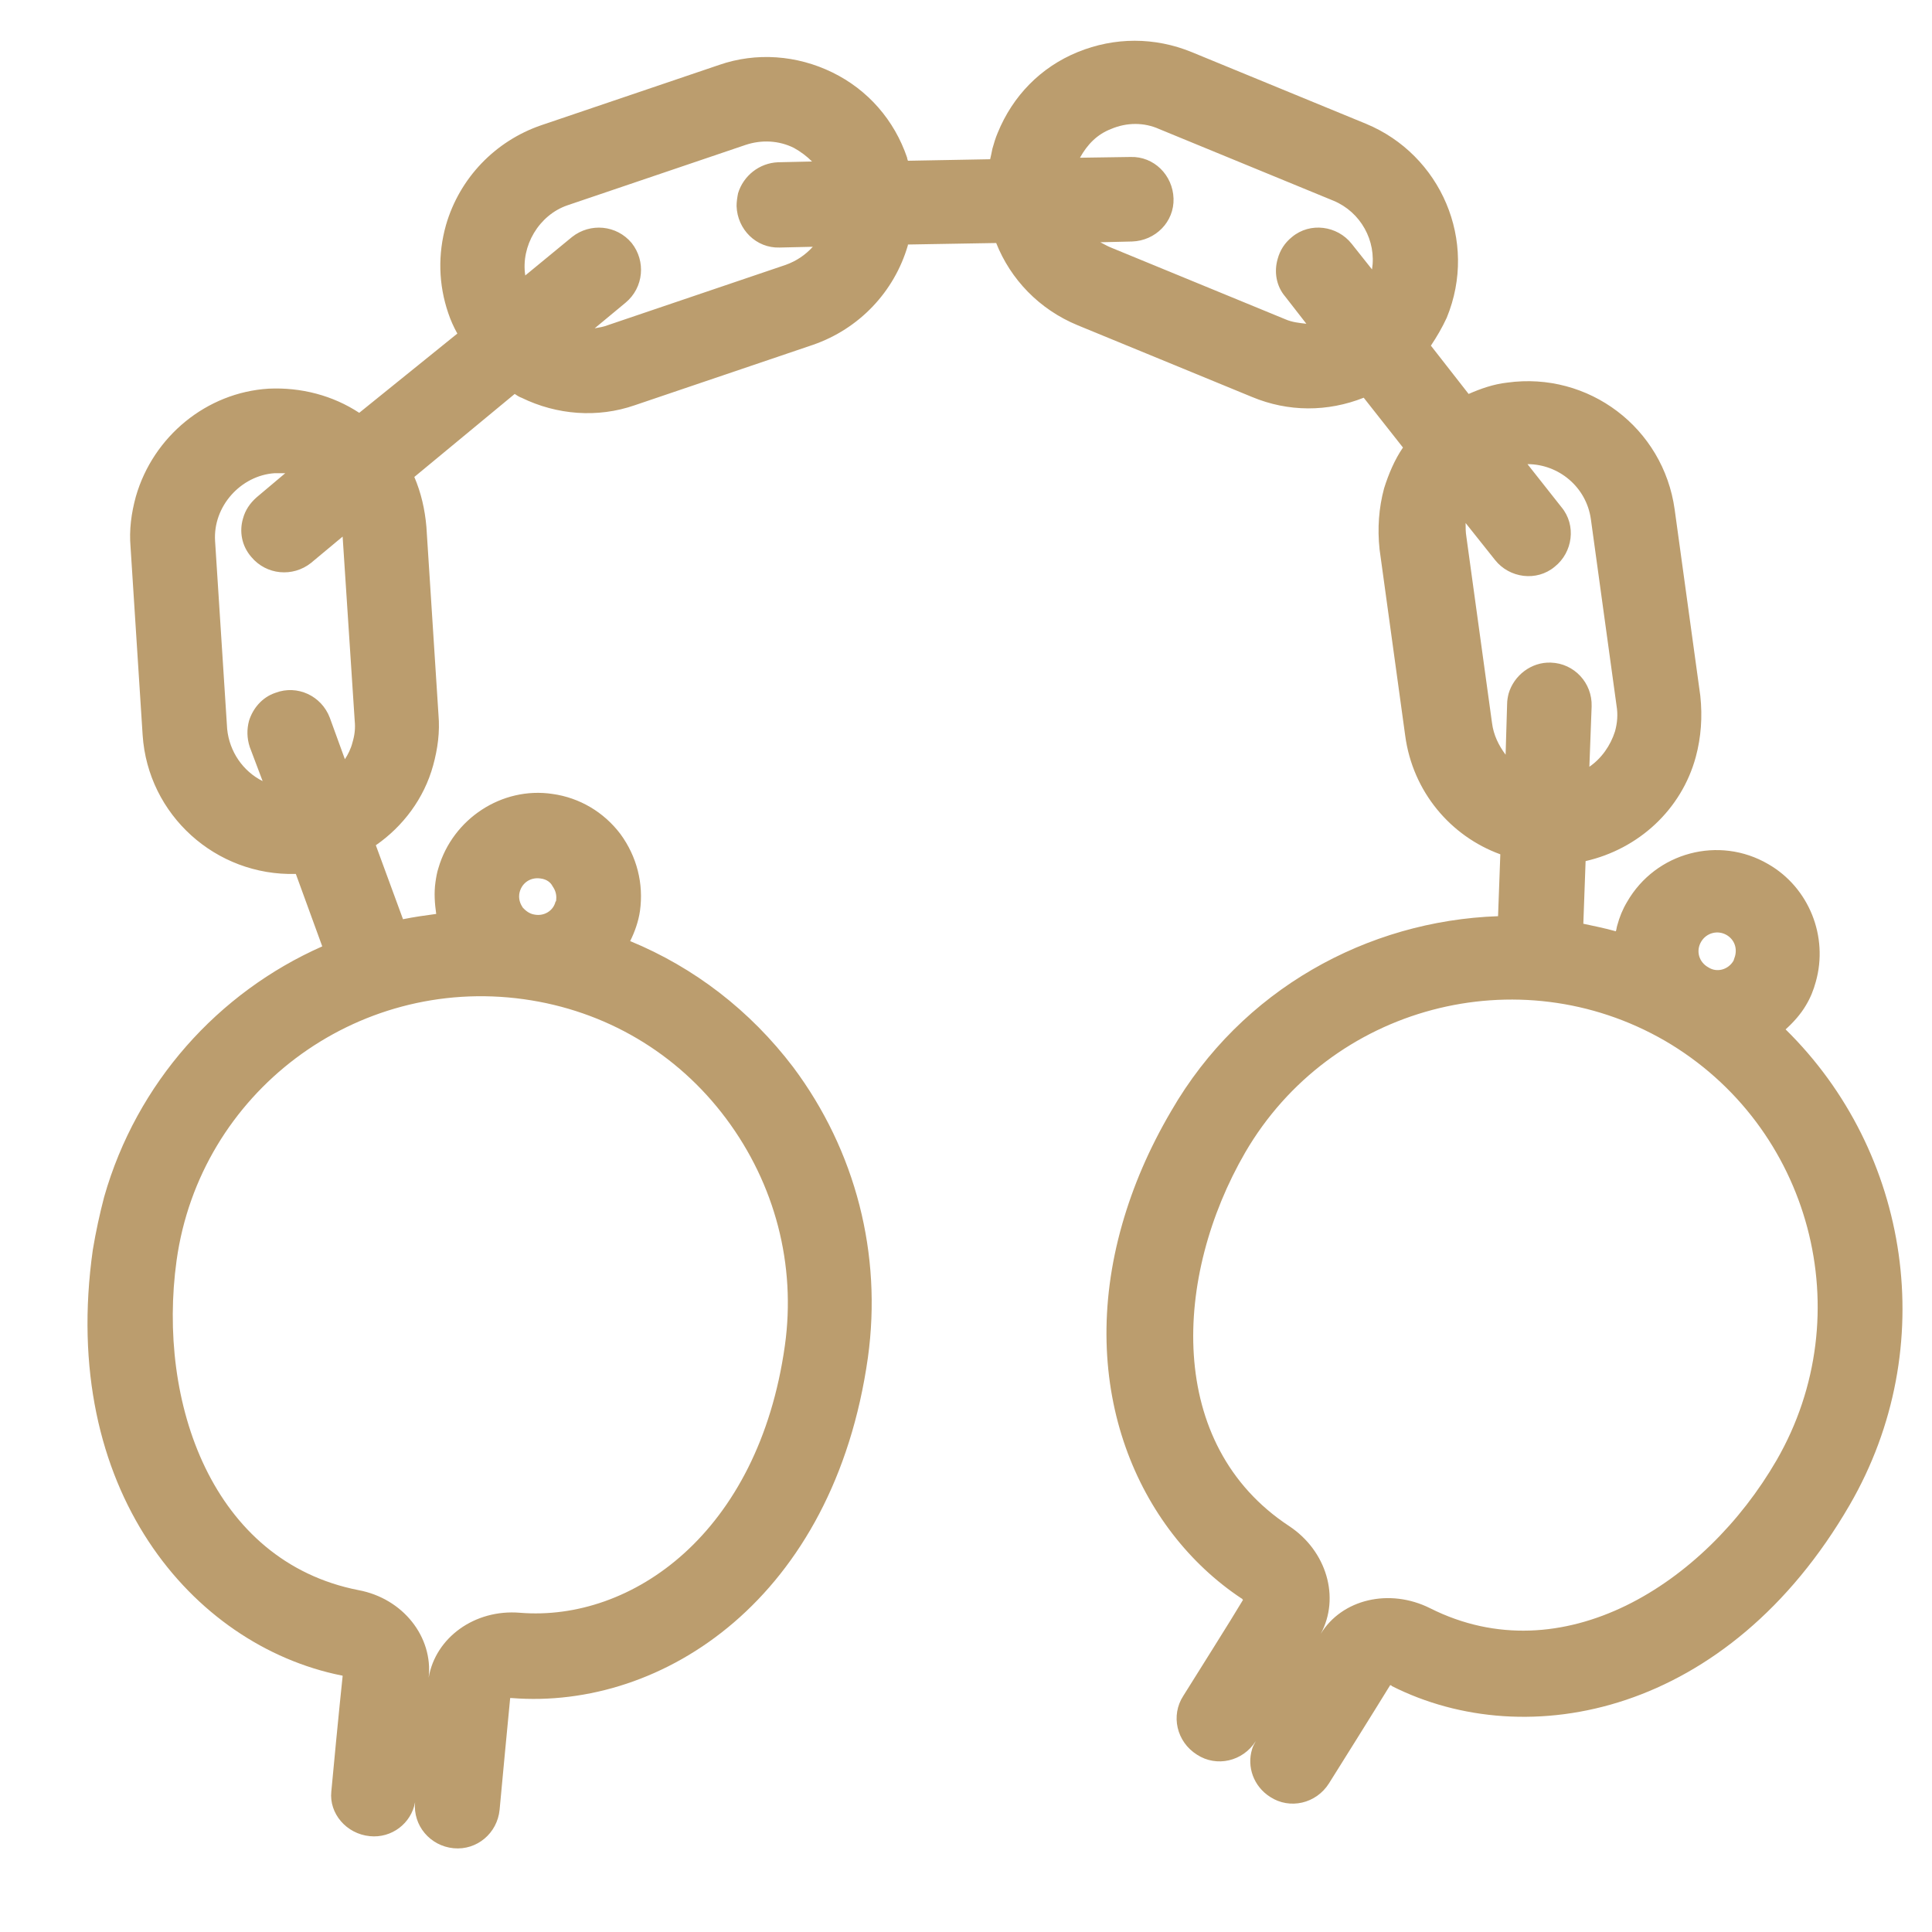 <svg xmlns="http://www.w3.org/2000/svg" viewBox="0 0 256 256" enable-background="new 0 0 256 256"><style type="text/css">.st0{fill:#BB9D6E;}</style><path class="st0" d="M49 243.3c2.9.3 5.5-1.7 6-4.5-.3 3.1 2 5.8 5.1 6.1 3.1.3 5.8-2 6.1-5.1.3-3.3 1.1-11.7 1.4-14.8h.2c20.1 1.6 42.7-13.3 47.2-45.1 1.9-13.7-1.6-27.4-9.9-38.5-5.7-7.5-13.1-13.2-21.6-16.7.6-1.2 1.1-2.6 1.3-4 .5-3.6-.4-7.2-2.6-10.2-2.2-2.9-5.4-4.8-9-5.3-6.7-1-13.2 3.3-15.1 9.8-.2.6-.3 1.2-.4 1.9-.2 1.4-.1 2.8.1 4.2-1.5.2-2.9.4-4.4.7l-3.6-9.8c3.6-2.5 6.4-6.2 7.6-10.6.6-2.2.9-4.4.7-6.7l-1.6-24.9c-.2-2.3-.7-4.5-1.6-6.6l13.3-11c.3.2.6.4.9.5 4.7 2.3 10.1 2.7 15 1l23.6-8c6.1-2.1 10.8-7 12.6-13.2v-.1l11.7-.2c1.9 4.8 5.7 8.8 10.8 10.9l23.1 9.5c4.8 2 10 2 14.8.1l5.2 6.6c-1.1 1.6-1.9 3.5-2.5 5.4-.7 2.6-.9 5.3-.6 8.1l3.4 24.7c1 7.4 6 13.3 12.6 15.7l-.3 8.2c-17.3.6-34 9.7-43.3 25.8-3 5.1-5.1 10.1-6.5 15-6.2 21.7 2.1 40.5 15.8 49.6.1 0 .1.1.2.2-1.6 2.7-6.1 9.8-7.9 12.7-1.7 2.6-.9 6.1 1.8 7.8 2.6 1.7 6.1.9 7.8-1.8-.2.4-.4.7-.5 1.1-.7 2.3.2 4.9 2.4 6.3 2.6 1.7 6.1.9 7.8-1.8.7-1.1 6.2-9.9 8.1-13 .1 0 .2 0 .2.1 18 9.1 44.6 3.8 60.7-24 12.1-20.9 8-46.8-8.5-63 1-.9 2-2 2.7-3.2.6-1 1-2 1.3-3.1 1.7-6-.9-12.5-6.3-15.6-6.5-3.8-14.9-1.6-18.7 5-.6 1-1 2-1.3 3.1-.1.3-.1.6-.2.8-1.4-.4-2.9-.7-4.3-1l.3-8.3c7-1.6 12.7-6.8 14.6-13.8.7-2.6.9-5.3.6-8.1l-3.4-24.7c-1.5-10.8-11.4-18.3-22.2-16.8-1.8.2-3.5.8-5.1 1.5l-5-6.4c.8-1.2 1.5-2.4 2.1-3.7 4.2-10.2-.8-21.6-10.7-25.7l-23.1-9.5c-4.9-2-10.2-2-15.1 0s-8.6 5.8-10.6 10.7c-.3.7-.5 1.4-.7 2.1-.1.5-.2 1-.3 1.4l-10.9.2c0-.1-.1-.2-.1-.4-1.7-5-5.2-9-9.9-11.3-4.7-2.3-10.1-2.7-15-1l-23.6 8c-6.1 2.1-10.8 7-12.6 13.2-1.1 3.9-1 7.9.3 11.7.3.9.7 1.8 1.2 2.7l-13 10.5c-3.5-2.3-7.7-3.4-12-3.2-8.2.5-15.3 6.3-17.6 14.3-.6 2.2-.9 4.4-.7 6.7l1.6 24.9c.7 10.6 9.7 18.7 20.3 18.4l3.5 9.6c-13.8 6.1-24.6 18.1-28.9 33.2-.6 2.3-1.1 4.6-1.5 7-4.5 31.8 13.2 52.4 32.9 56.4.1 0 .2 0 .2.1-.4 3.7-1.4 14.1-1.5 15.3-.3 2.9 2 5.6 5.1 5.9zm186.4-49.8c-9.5 16.4-28.4 28.4-45.9 19.6-5.4-2.7-11.7-1.2-14.5 3.4 2.6-4.8.8-11-4.2-14.3-16.4-10.8-15.3-33.1-5.8-49.5 11.3-19.4 36.2-26 55.6-14.8 19.4 11.3 26 36.2 14.8 55.6zm-10-68.7c.7-1.2 2.2-1.6 3.4-.9 1 .6 1.4 1.7 1.1 2.8l-.2.6c-.7 1.2-2.2 1.6-3.3.9-1.3-.7-1.7-2.2-1-3.4zm-14.6-56l3.4 24.7c.2 1.2.1 2.3-.2 3.4-.6 1.9-1.8 3.6-3.4 4.7l.3-8c.1-3.1-2.3-5.7-5.4-5.8-2.6-.1-4.9 1.7-5.6 4.1-.1.4-.2.9-.2 1.4l-.2 6.7c-.9-1.2-1.6-2.6-1.8-4.2l-3.4-24.7c-.1-.6-.1-1.2-.1-1.8l3.9 4.9c1.9 2.4 5.5 2.9 7.9.9 2.4-1.9 2.9-5.5.9-7.9l-4.5-5.7c4.1 0 7.8 3 8.4 7.3zm-63.6-51.7c2.1-.9 4.4-.9 6.4 0l23.1 9.5c3.6 1.5 5.7 5.3 5.1 9.1l-2.7-3.4c-1.9-2.4-5.5-2.9-7.9-.9-1 .8-1.6 1.8-1.9 2.9-.5 1.7-.2 3.6 1 5l2.8 3.6c-.9-.1-1.9-.2-2.8-.6l-23.1-9.5c-.5-.2-1-.5-1.4-.7l4.2-.1c3.1-.1 5.6-2.6 5.5-5.7-.1-3.1-2.6-5.6-5.7-5.5l-6.7.1c1-1.8 2.3-3.1 4.1-3.8zm-72 10.1l23.6-8c2.1-.7 4.4-.6 6.4.4.9.5 1.7 1.1 2.4 1.8l-4.5.1c-2.5.1-4.6 1.8-5.3 4.1-.1.5-.2 1.1-.2 1.7.1 3.1 2.6 5.6 5.7 5.5l4.4-.1c-1 1.1-2.2 1.9-3.6 2.4l-23.6 8c-.5.2-1.1.3-1.7.4l4.1-3.4c2.4-2 2.7-5.5.8-7.9-2-2.4-5.5-2.7-7.9-.8l-6.2 5.1c-.6-3.9 1.8-8 5.6-9.3zm-45.1 69.4l-1.6-24.9c-.3-4.6 3.4-8.7 7.9-9h1.4l-3.8 3.2c-.9.8-1.5 1.7-1.8 2.8-.5 1.7-.2 3.6 1.1 5.1 2 2.4 5.5 2.7 7.9.8l4.2-3.5 1.6 24.4c.1 1 0 1.9-.3 2.9-.2.8-.6 1.6-1 2.2l-2-5.5c-1.1-2.9-4.3-4.4-7.2-3.3-1.8.6-3 2.1-3.5 3.7-.3 1.1-.3 2.3.1 3.5l1.7 4.5c-2.6-1.3-4.4-3.9-4.7-6.9zm39.2 23.7c-.2-.3-.6-.9-.5-1.8.2-1.4 1.4-2.3 2.8-2.1.9.1 1.4.6 1.6 1 .2.3.6.9.5 1.8 0 .1 0 .2-.1.3-.3 1.2-1.5 1.9-2.7 1.7-.8-.1-1.3-.6-1.6-.9zm-45.9 46.7c3.1-22.2 23.7-37.7 46-34.6 10.8 1.5 20.3 7.1 26.8 15.8 6.5 8.7 9.3 19.4 7.8 30.1-3.5 24.9-20.3 36.6-35.1 35.4-6-.5-11.2 3.3-12.1 8.6.6-5.4-3.4-10.5-9.3-11.6-19.4-3.8-26.7-24.9-24.1-43.7z" id="Your_Icon_2_"/></svg>